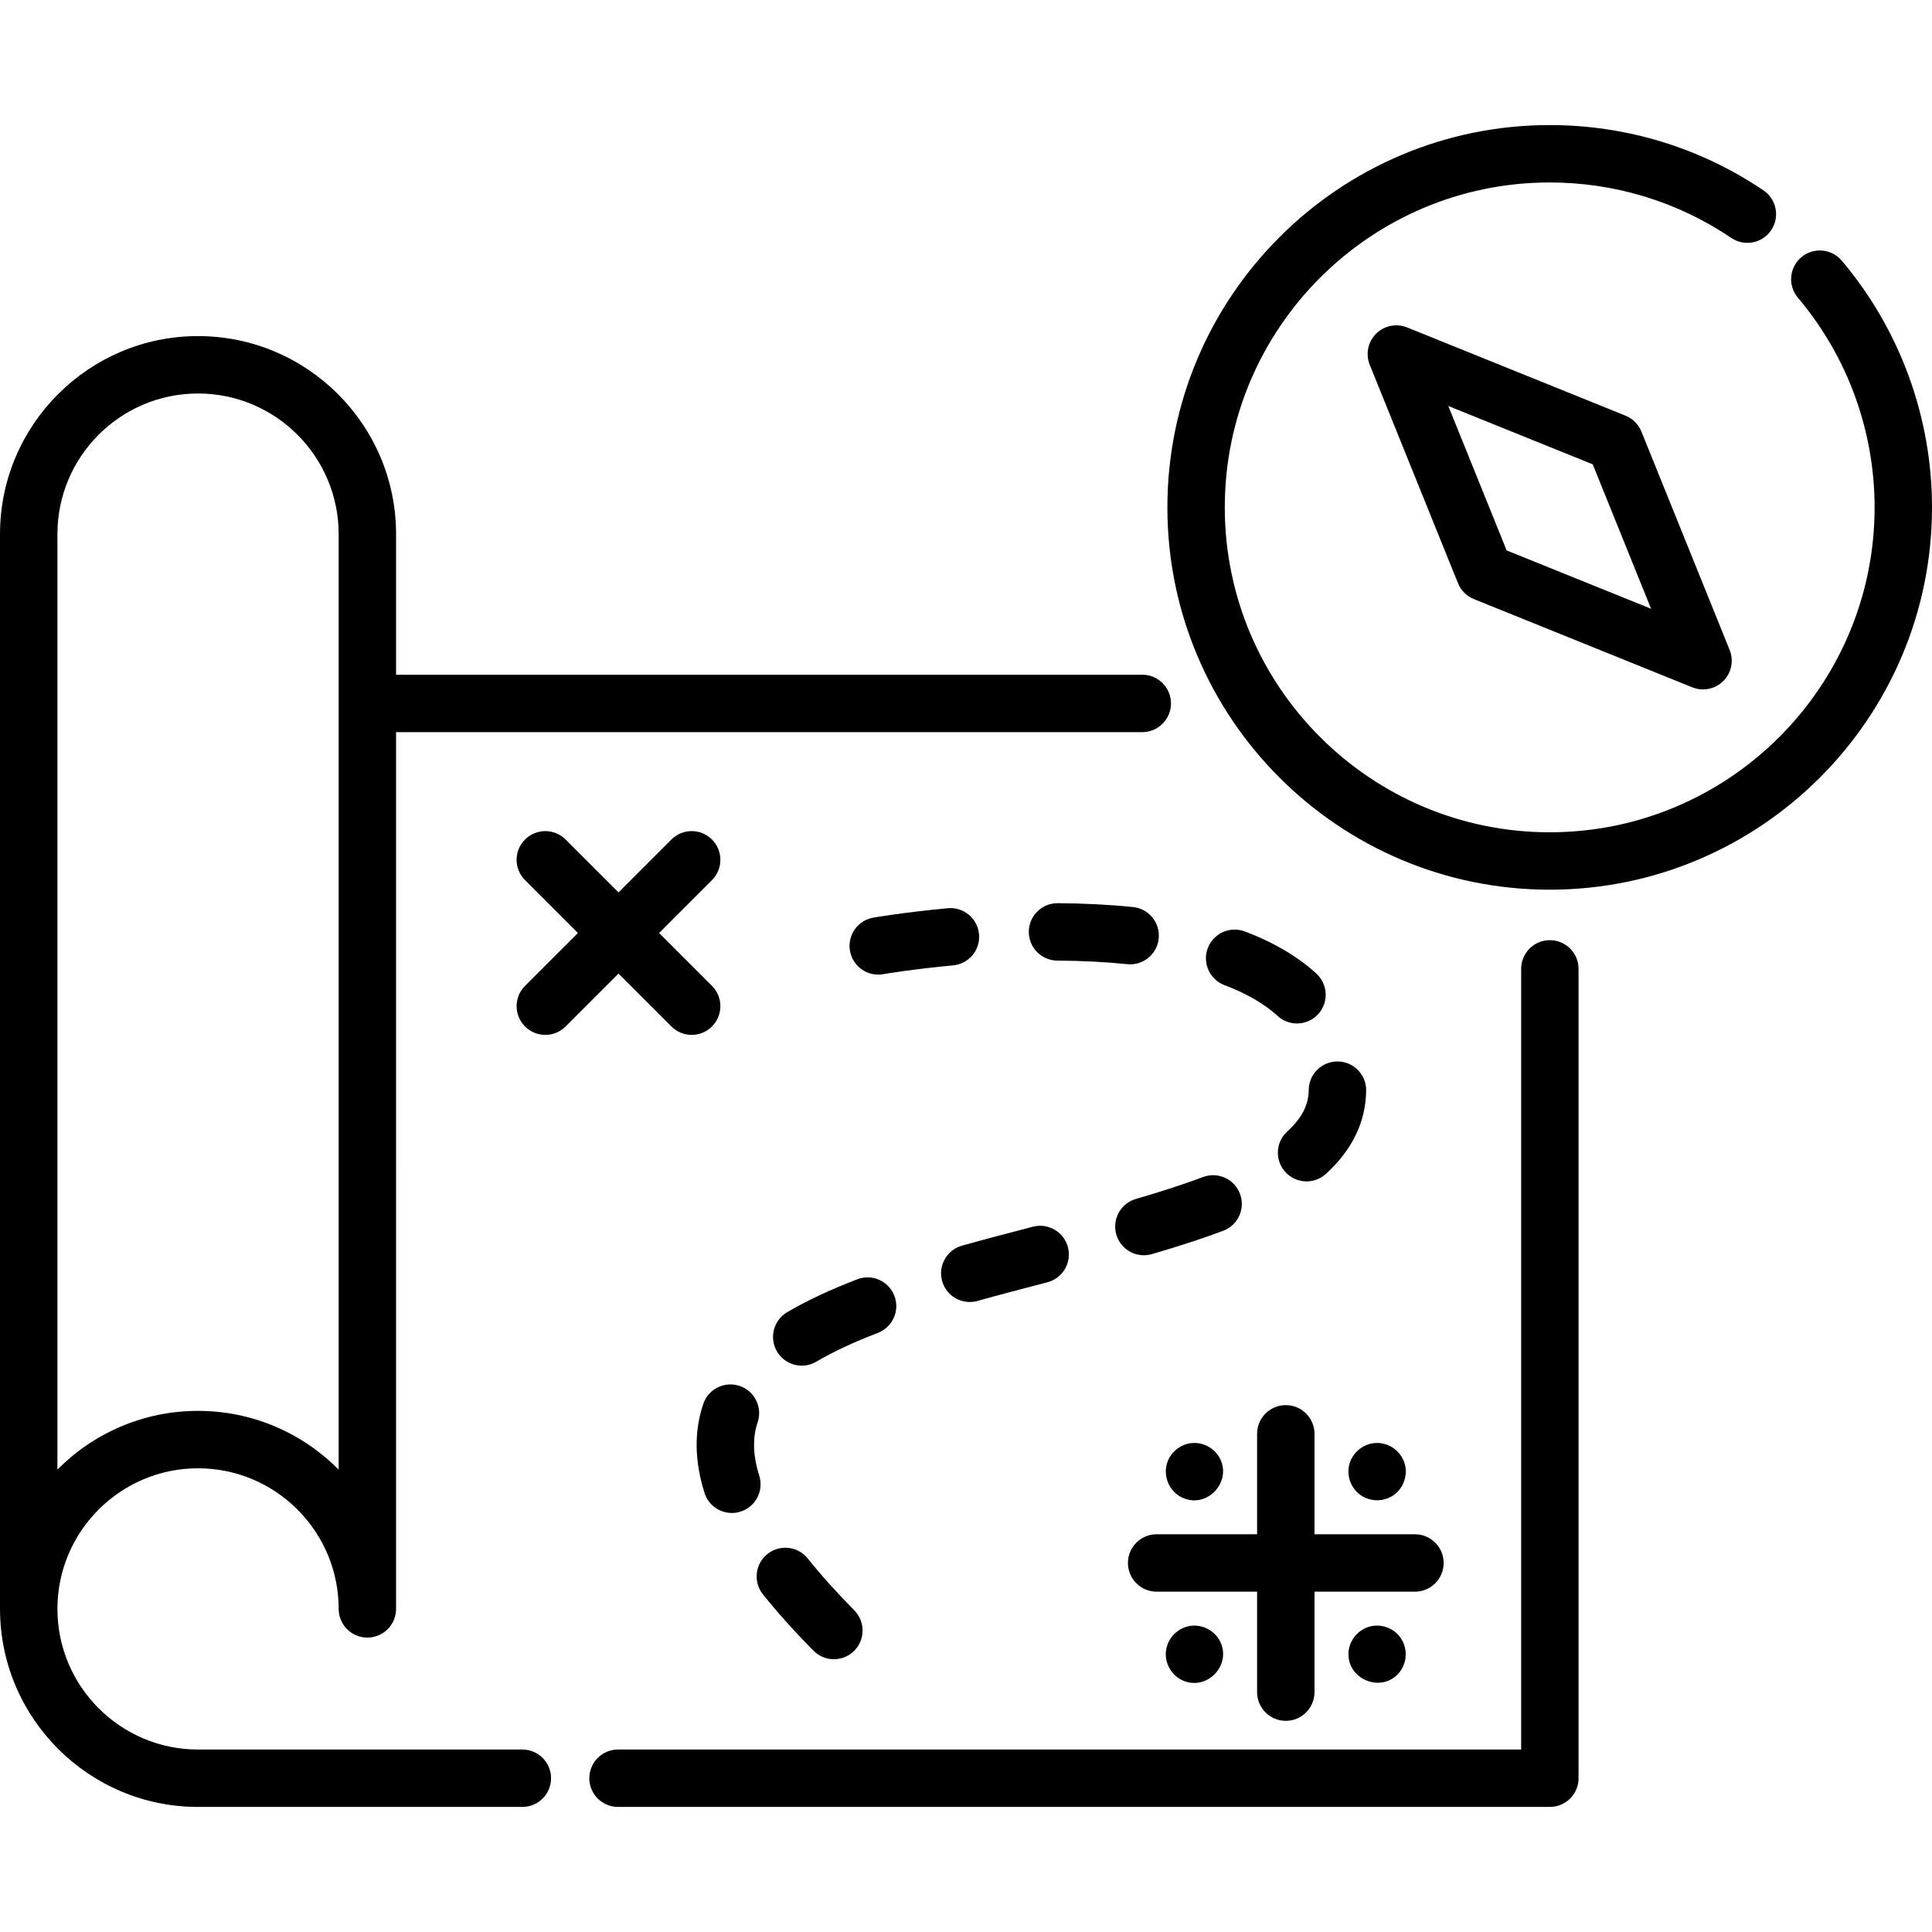 <?xml version="1.0" encoding="iso-8859-1"?>
<!-- Generator: Adobe Illustrator 19.0.0, SVG Export Plug-In . SVG Version: 6.00 Build 0)  -->
<svg version="1.1" id="Capa_1" xmlns="http://www.w3.org/2000/svg" xmlns:xlink="http://www.w3.org/1999/xlink" x="0px" y="0px"
	 viewBox="0 0 512 512" style="enable-background:new 0 0 512 512;" xml:space="preserve">
<g>
	<g>
		<path d="M410.727,249.154c-4.201,0-7.606,3.406-7.606,7.606v206.882H163.785c-4.201,0-7.606,3.406-7.606,7.606
			s3.406,7.606,7.606,7.606h246.942c4.201,0,7.606-3.406,7.606-7.606V256.761C418.333,252.56,414.928,249.154,410.727,249.154z"/>
	</g>
</g>
<g>
	<g>
		<path d="M302.718,178.811H104.962V141.54c0-28.935-23.544-52.474-52.484-52.474c-28.842,0-52.324,23.389-52.473,52.197
			C0.002,141.356,0,141.449,0,141.544v284.832c0,0.095,0.002,0.191,0.005,0.285c0.157,28.806,23.635,52.195,52.473,52.195h85.952
			c4.201,0,7.606-3.406,7.606-7.606s-3.406-7.606-7.606-7.606H52.478c-20.545,0-37.261-16.72-37.261-37.271
			c0-20.545,16.715-37.261,37.261-37.261c20.551,0,37.271,16.715,37.271,37.261c0,4.201,3.406,7.606,7.606,7.606
			s7.606-3.406,7.606-7.606V194.023h197.756c4.201,0,7.606-3.406,7.606-7.606C310.324,182.216,306.918,178.811,302.718,178.811z
			 M89.749,389.462c-9.517-9.606-22.712-15.565-37.271-15.565c-14.558,0-27.75,5.959-37.265,15.566V141.8
			c0.003-0.086,0.004-0.173,0.004-0.261c0-20.546,16.715-37.261,37.261-37.261c20.551,0,37.271,16.715,37.271,37.261V389.462z"/>
	</g>
</g>
<g>
	<g>
		<path d="M174.665,247.253l14.017-14.017c2.971-2.971,2.971-7.787,0-10.756c-2.97-2.971-7.786-2.971-10.756,0l-14.017,14.017
			l-14.017-14.017c-2.971-2.971-7.787-2.971-10.756,0c-2.971,2.971-2.971,7.787,0,10.756l14.017,14.017l-14.017,14.017
			c-2.971,2.971-2.971,7.787,0,10.756c1.485,1.486,3.432,2.228,5.378,2.228c1.946,0,3.893-0.742,5.378-2.228l14.017-14.017
			l14.017,14.017c1.485,1.485,3.432,2.228,5.378,2.228c1.946,0,3.893-0.742,5.378-2.228c2.971-2.971,2.971-7.787,0-10.756
			L174.665,247.253z"/>
	</g>
</g>
<g>
	<g>
		<path d="M201.21,391.052c-0.915-2.895-1.379-5.638-1.379-8.154c0-2.115,0.312-4.069,0.954-5.974
			c1.344-3.981-0.795-8.296-4.776-9.638c-3.981-1.342-8.296,0.796-9.638,4.776c-1.163,3.448-1.754,7.094-1.754,10.836
			c0,4.074,0.702,8.36,2.086,12.74c1.025,3.243,4.021,5.315,7.25,5.315c0.76,0,1.532-0.115,2.295-0.356
			C200.255,399.331,202.476,395.058,201.21,391.052z"/>
	</g>
</g>
<g>
	<g>
		<path d="M348.851,258.011c-4.957-4.533-11.341-8.291-18.975-11.171c-3.932-1.482-8.319,0.502-9.802,4.433
			c-1.482,3.93,0.502,8.319,4.433,9.802c5.818,2.195,10.555,4.941,14.08,8.163c1.459,1.335,3.297,1.993,5.131,1.993
			c2.061,0,4.116-0.833,5.615-2.474C352.167,265.657,351.952,260.846,348.851,258.011z"/>
	</g>
</g>
<g>
	<g>
		<path d="M354.509,281.3c-0.024,0-0.049,0-0.073,0c-4.167,0-7.566,3.359-7.604,7.535c-0.037,4.005-1.85,7.508-5.703,11.022
			c-3.104,2.832-3.325,7.642-0.494,10.745c1.5,1.646,3.558,2.481,5.622,2.481c1.83,0,3.665-0.656,5.124-1.987
			c6.998-6.382,10.585-13.825,10.662-22.12C362.084,284.776,358.71,281.339,354.509,281.3z"/>
	</g>
</g>
<g>
	<g>
		<path d="M226.398,426.758c-4.713-4.774-8.863-9.395-12.332-13.737c-2.622-3.281-7.408-3.815-10.69-1.194
			c-3.282,2.623-3.816,7.409-1.194,10.69c3.801,4.755,8.306,9.779,13.392,14.929c1.488,1.507,3.45,2.262,5.413,2.262
			c1.93,0,3.862-0.73,5.344-2.194C229.318,434.563,229.35,429.746,226.398,426.758z"/>
	</g>
</g>
<g>
	<g>
		<path d="M328.608,316.375c-1.477-3.933-5.861-5.924-9.794-4.449c-5.02,1.884-10.844,3.786-17.805,5.816
			c-4.033,1.176-6.349,5.398-5.173,9.431c0.969,3.322,4.004,5.48,7.299,5.48c0.705,0,1.422-0.099,2.133-0.306
			c7.332-2.138,13.511-4.158,18.891-6.177C328.091,324.693,330.083,320.308,328.608,316.375z"/>
	</g>
</g>
<g>
	<g>
		<path d="M259.453,247.556c-0.39-4.184-4.1-7.263-8.281-6.866c-11.646,1.087-19.415,2.436-19.74,2.493
			c-4.137,0.724-6.904,4.664-6.18,8.801c0.646,3.696,3.858,6.298,7.485,6.298c0.434,0,0.874-0.038,1.315-0.115
			c0.074-0.013,7.543-1.305,18.534-2.332C256.769,255.446,259.843,251.738,259.453,247.556z"/>
	</g>
</g>
<g>
	<g>
		<path d="M300.278,240.38c-6.212-0.637-12.935-0.982-19.981-1.025c-0.016,0-0.031,0-0.048,0c-4.178,0-7.579,3.374-7.605,7.56
			c-0.025,4.201,3.359,7.628,7.56,7.653c6.562,0.041,12.794,0.359,18.524,0.946c0.263,0.027,0.524,0.041,0.784,0.041
			c3.852,0,7.156-2.916,7.558-6.832C307.497,244.543,304.456,240.809,300.278,240.38z"/>
	</g>
</g>
<g>
	<g>
		<path d="M283.016,330.534c-1.059-4.066-5.213-6.5-9.277-5.445c-6.361,1.656-12.585,3.286-18.784,5.015
			c-4.047,1.13-6.411,5.324-5.282,9.371c0.938,3.363,3.995,5.564,7.322,5.564c0.676,0,1.365-0.091,2.049-0.282
			c6.081-1.697,12.233-3.308,18.526-4.946C281.637,338.753,284.075,334.599,283.016,330.534z"/>
	</g>
</g>
<g>
	<g>
		<path d="M237.018,343.395c-1.509-3.922-5.914-5.876-9.83-4.367c-7.271,2.797-13.345,5.648-18.569,8.715
			c-3.623,2.127-4.836,6.787-2.709,10.411c1.416,2.413,3.957,3.757,6.567,3.757c1.308,0,2.634-0.338,3.844-1.048
			c4.501-2.642,9.843-5.14,16.33-7.637C236.571,351.717,238.526,347.316,237.018,343.395z"/>
	</g>
</g>
<g>
	<g>
		<path d="M488.08,69.075c-2.713-3.208-7.511-3.609-10.72-0.897c-3.208,2.713-3.609,7.512-0.897,10.72
			c13.106,15.499,20.324,35.232,20.324,55.562c0,47.477-38.626,86.103-86.103,86.103c-47.477,0-86.103-38.626-86.103-86.103
			c0-47.477,38.625-86.103,86.103-86.103c17.256,0,33.901,5.083,48.135,14.701c3.482,2.353,8.21,1.437,10.562-2.045
			c2.351-3.481,1.436-8.21-2.045-10.562c-16.759-11.322-36.349-17.307-56.652-17.307c-55.865,0-101.316,45.45-101.316,101.316
			c0,55.866,45.449,101.316,101.316,101.316S512,190.327,512,134.461C512,110.537,503.505,87.316,488.08,69.075z"/>
	</g>
</g>
<g>
	<g>
		<path d="M458.374,172.246l-23.389-57.884c-0.773-1.913-2.29-3.43-4.203-4.203l-57.885-23.388
			c-2.829-1.144-6.069-0.485-8.228,1.673c-2.159,2.158-2.817,5.397-1.673,8.228l23.388,57.885c0.773,1.913,2.29,3.43,4.203,4.203
			l57.885,23.388c0.923,0.373,1.889,0.554,2.848,0.554c1.98,0,3.926-0.774,5.38-2.228
			C458.858,178.316,459.517,175.077,458.374,172.246z M399.279,145.866l-15.465-38.277l38.277,15.465l15.465,38.277L399.279,145.866
			z"/>
	</g>
</g>
<g>
	<g>
		<path d="M374.975,406.598h-26.62v-26.62c0-4.201-3.406-7.606-7.606-7.606c-4.201,0-7.606,3.406-7.606,7.606v26.62h-26.621
			c-4.201,0-7.606,3.406-7.606,7.606s3.406,7.606,7.606,7.606h26.621v26.621c0,4.201,3.406,7.606,7.606,7.606
			c4.201,0,7.606-3.406,7.606-7.606V421.81h26.62c4.201,0,7.606-3.406,7.606-7.606S379.176,406.598,374.975,406.598z"/>
	</g>
</g>
<g>
	<g>
		<path d="M323.443,435.209c-1.452-3.137-4.989-4.946-8.386-4.264c-3.449,0.734-6.02,3.731-6.111,7.277
			c-0.08,3.098,1.823,6.026,4.692,7.205C319.91,448.006,326.295,441.371,323.443,435.209z"/>
	</g>
</g>
<g>
	<g>
		<path d="M371.972,387.092c-1.176-2.785-3.918-4.66-6.951-4.692c-3.347-0.036-6.362,2.202-7.347,5.39
			c-0.909,2.941,0.145,6.288,2.567,8.182c2.549,1.994,6.154,2.16,8.865,0.396C372.124,394.404,373.381,390.423,371.972,387.092z"/>
	</g>
</g>
<g>
	<g>
		<path d="M323.377,386.665c-1.345-2.756-4.328-4.471-7.387-4.246c-3.306,0.243-6.131,2.679-6.857,5.911
			c-0.794,3.533,1.11,7.337,4.504,8.692C319.974,399.698,326.365,392.79,323.377,386.665z"/>
	</g>
</g>
<g>
	<g>
		<path d="M371.272,434.18c-1.6-2.43-4.627-3.748-7.499-3.291c-3.454,0.552-6.15,3.469-6.403,6.958
			c-0.497,6.861,8.083,10.813,12.958,5.936C372.876,441.237,373.246,437.179,371.272,434.18z"/>
	</g>
</g>
<g>
</g>
<g>
</g>
<g>
</g>
<g>
</g>
<g>
</g>
<g>
</g>
<g>
</g>
<g>
</g>
<g>
</g>
<g>
</g>
<g>
</g>
<g>
</g>
<g>
</g>
<g>
</g>
<g>
</g>
</svg>
